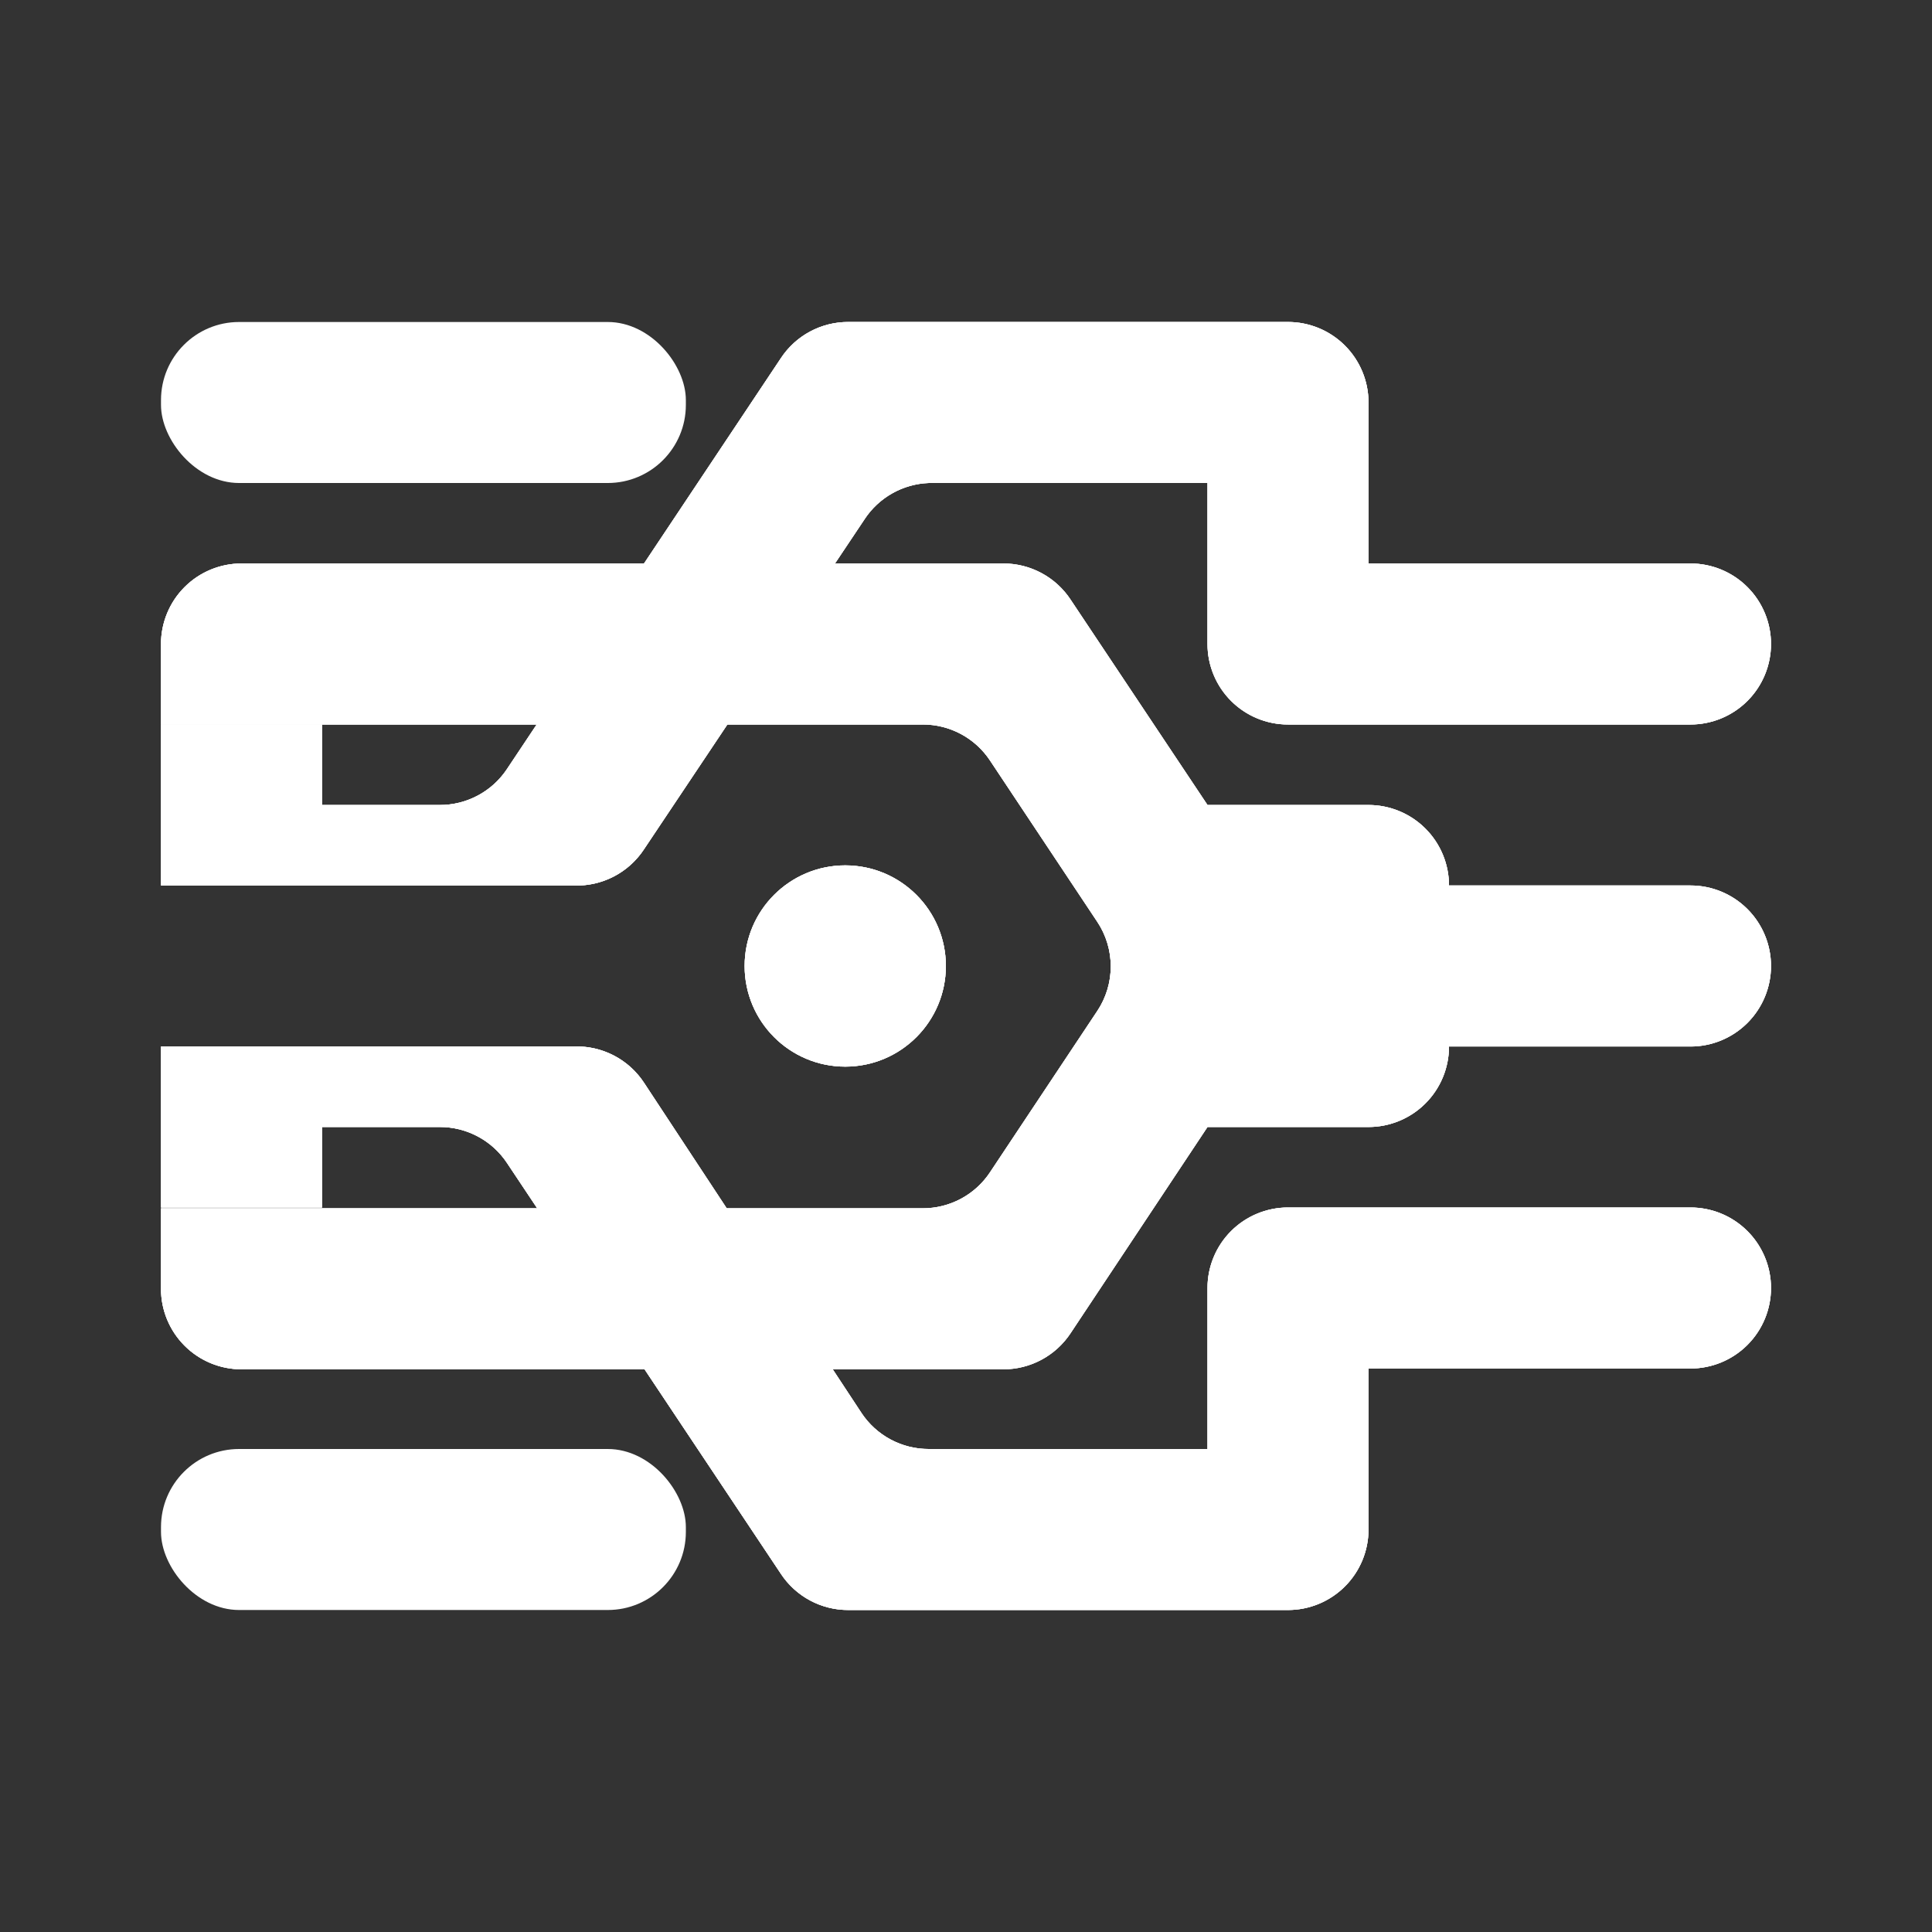 <svg xmlns="http://www.w3.org/2000/svg" xmlns:xlink="http://www.w3.org/1999/xlink" width="24px" height="24px" viewBox="0 0 24 24"><rect x="0" y="0" width="24" height="24" fill="#333333" stroke="none"/><defs><style>.cls-1,.cls-2,.cls-8{fill:#fff;}.cls-1,.cls-3,.cls-5{clip-rule:evenodd;}.cls-11,.cls-3,.cls-4{fill:#fff;}.cls-14,.cls-5,.cls-6{fill:#fff;}.cls-7{fill:none;}.cls-11,.cls-14,.cls-8{fill-rule:evenodd;}.cls-9{clip-path:url(#clip-path);}.cls-10{clip-path:url(#clip-path-2);}.cls-12{clip-path:url(#clip-path-3);}.cls-13{clip-path:url(#clip-path-4);}.cls-15{clip-path:url(#clip-path-5);}.cls-16{clip-path:url(#clip-path-6);}.cls-17{clip-path:url(#clip-path-7);}.cls-18{clip-path:url(#clip-path-9);}</style><clipPath id="clip-path"><path class="cls-1" d="M18,11v2h3a1,1,0,0,0,1-1h0a1,1,0,0,0-1-1Z"/></clipPath><clipPath id="clip-path-2"><rect class="cls-2" width="24" height="24"/></clipPath><clipPath id="clip-path-3"><path class="cls-3" d="M2,8V9h9.46a1,1,0,0,1,.84.45l1.33,2a1,1,0,0,1,0,1.11l-1.33,2a1,1,0,0,1-.84.45H2v1a1,1,0,0,0,1,1h9.46a1,1,0,0,0,.84-.45L15,14h2a1,1,0,0,0,1-1V11a1,1,0,0,0-1-1H15L13.3,7.45A1,1,0,0,0,12.46,7H3A1,1,0,0,0,2,8Z"/></clipPath><clipPath id="clip-path-4"><rect class="cls-4" width="24" height="24"/></clipPath><clipPath id="clip-path-5"><path class="cls-5" d="M15,18H11.54a1,1,0,0,1-.84-.45L8,13.45A1,1,0,0,0,7.13,13H2v2H4V14H5.46a1,1,0,0,1,.84.45l3.4,5.1a1,1,0,0,0,.84.45H16a1,1,0,0,0,1-1V17h4a1,1,0,0,0,1-1h0a1,1,0,0,0-1-1H16a1,1,0,0,0-1,1Z"/></clipPath><clipPath id="clip-path-6"><rect class="cls-6" width="24" height="24"/></clipPath><clipPath id="clip-path-7"><path class="cls-5" d="M17,7V5a1,1,0,0,0-1-1H10.54a1,1,0,0,0-.84.45L6.3,9.55a1,1,0,0,1-.84.45H4V9H2v2H7.13A1,1,0,0,0,8,10.55l2.74-4.1A1,1,0,0,1,11.54,6H15V8a1,1,0,0,0,1,1h5a1,1,0,0,0,1-1h0a1,1,0,0,0-1-1Z"/></clipPath><clipPath id="clip-path-9"><circle class="cls-2" cx="10.5" cy="12" r="1.25"/></clipPath></defs><g data-name="Product Icons"><g data-name="colored-32/cloud-iot-edge"><g ><rect id="Rectangle" class="cls-7" width="24" height="24"/></g></g><path class="cls-8" d="M18,11v2h3a1,1,0,0,0,1-1h0a1,1,0,0,0-1-1Z"/><g class="cls-9"><rect class="cls-2" width="24" height="24"/><g class="cls-10"><rect class="cls-2" x="14" y="6" width="13" height="12"/></g></g><path class="cls-11" d="M2,8V9h9.46a1,1,0,0,1,.84.45l1.33,2a1,1,0,0,1,0,1.11l-1.33,2a1,1,0,0,1-.84.45H2v1a1,1,0,0,0,1,1h9.46a1,1,0,0,0,.84-.45L15,14h2a1,1,0,0,0,1-1V11a1,1,0,0,0-1-1H15L13.3,7.45A1,1,0,0,0,12.46,7H3A1,1,0,0,0,2,8Z"/><g class="cls-12"><rect class="cls-4" width="24" height="24"/><g class="cls-13"><rect class="cls-4" x="-3" y="2" width="27" height="20"/></g></g><path class="cls-14" d="M15,18H11.54a1,1,0,0,1-.84-.45L8,13.45A1,1,0,0,0,7.13,13H2v2H4V14H5.46a1,1,0,0,1,.84.45l3.4,5.1a1,1,0,0,0,.84.45H16a1,1,0,0,0,1-1V17h4a1,1,0,0,0,1-1h0a1,1,0,0,0-1-1H16a1,1,0,0,0-1,1Z"/><g class="cls-15"><rect class="cls-6" width="24" height="24"/><g class="cls-16"><rect class="cls-6" x="-3" y="8" width="30" height="17"/></g></g><path class="cls-14" d="M17,7V5a1,1,0,0,0-1-1H10.54a1,1,0,0,0-.84.45L6.3,9.55a1,1,0,0,1-.84.45H4V9H2v2H7.13A1,1,0,0,0,8,10.55l2.74-4.1A1,1,0,0,1,11.54,6H15V8a1,1,0,0,0,1,1h5a1,1,0,0,0,1-1h0a1,1,0,0,0-1-1Z"/><g class="cls-17"><rect class="cls-6" width="24" height="24"/><g class="cls-16"><rect class="cls-6" x="-3" y="-1" width="30" height="17"/></g></g><circle class="cls-2" cx="10.5" cy="12" r="1.25"/><g class="cls-18"><rect class="cls-2" width="24" height="24"/><g class="cls-10"><rect class="cls-2" x="4.25" y="5.75" width="12.5" height="12.5"/></g></g><rect class="cls-2" x="2" y="18" width="6.52" height="2" rx="0.97"/><rect class="cls-2" x="2" y="4" width="6.52" height="2" rx="0.97"/></g></svg>